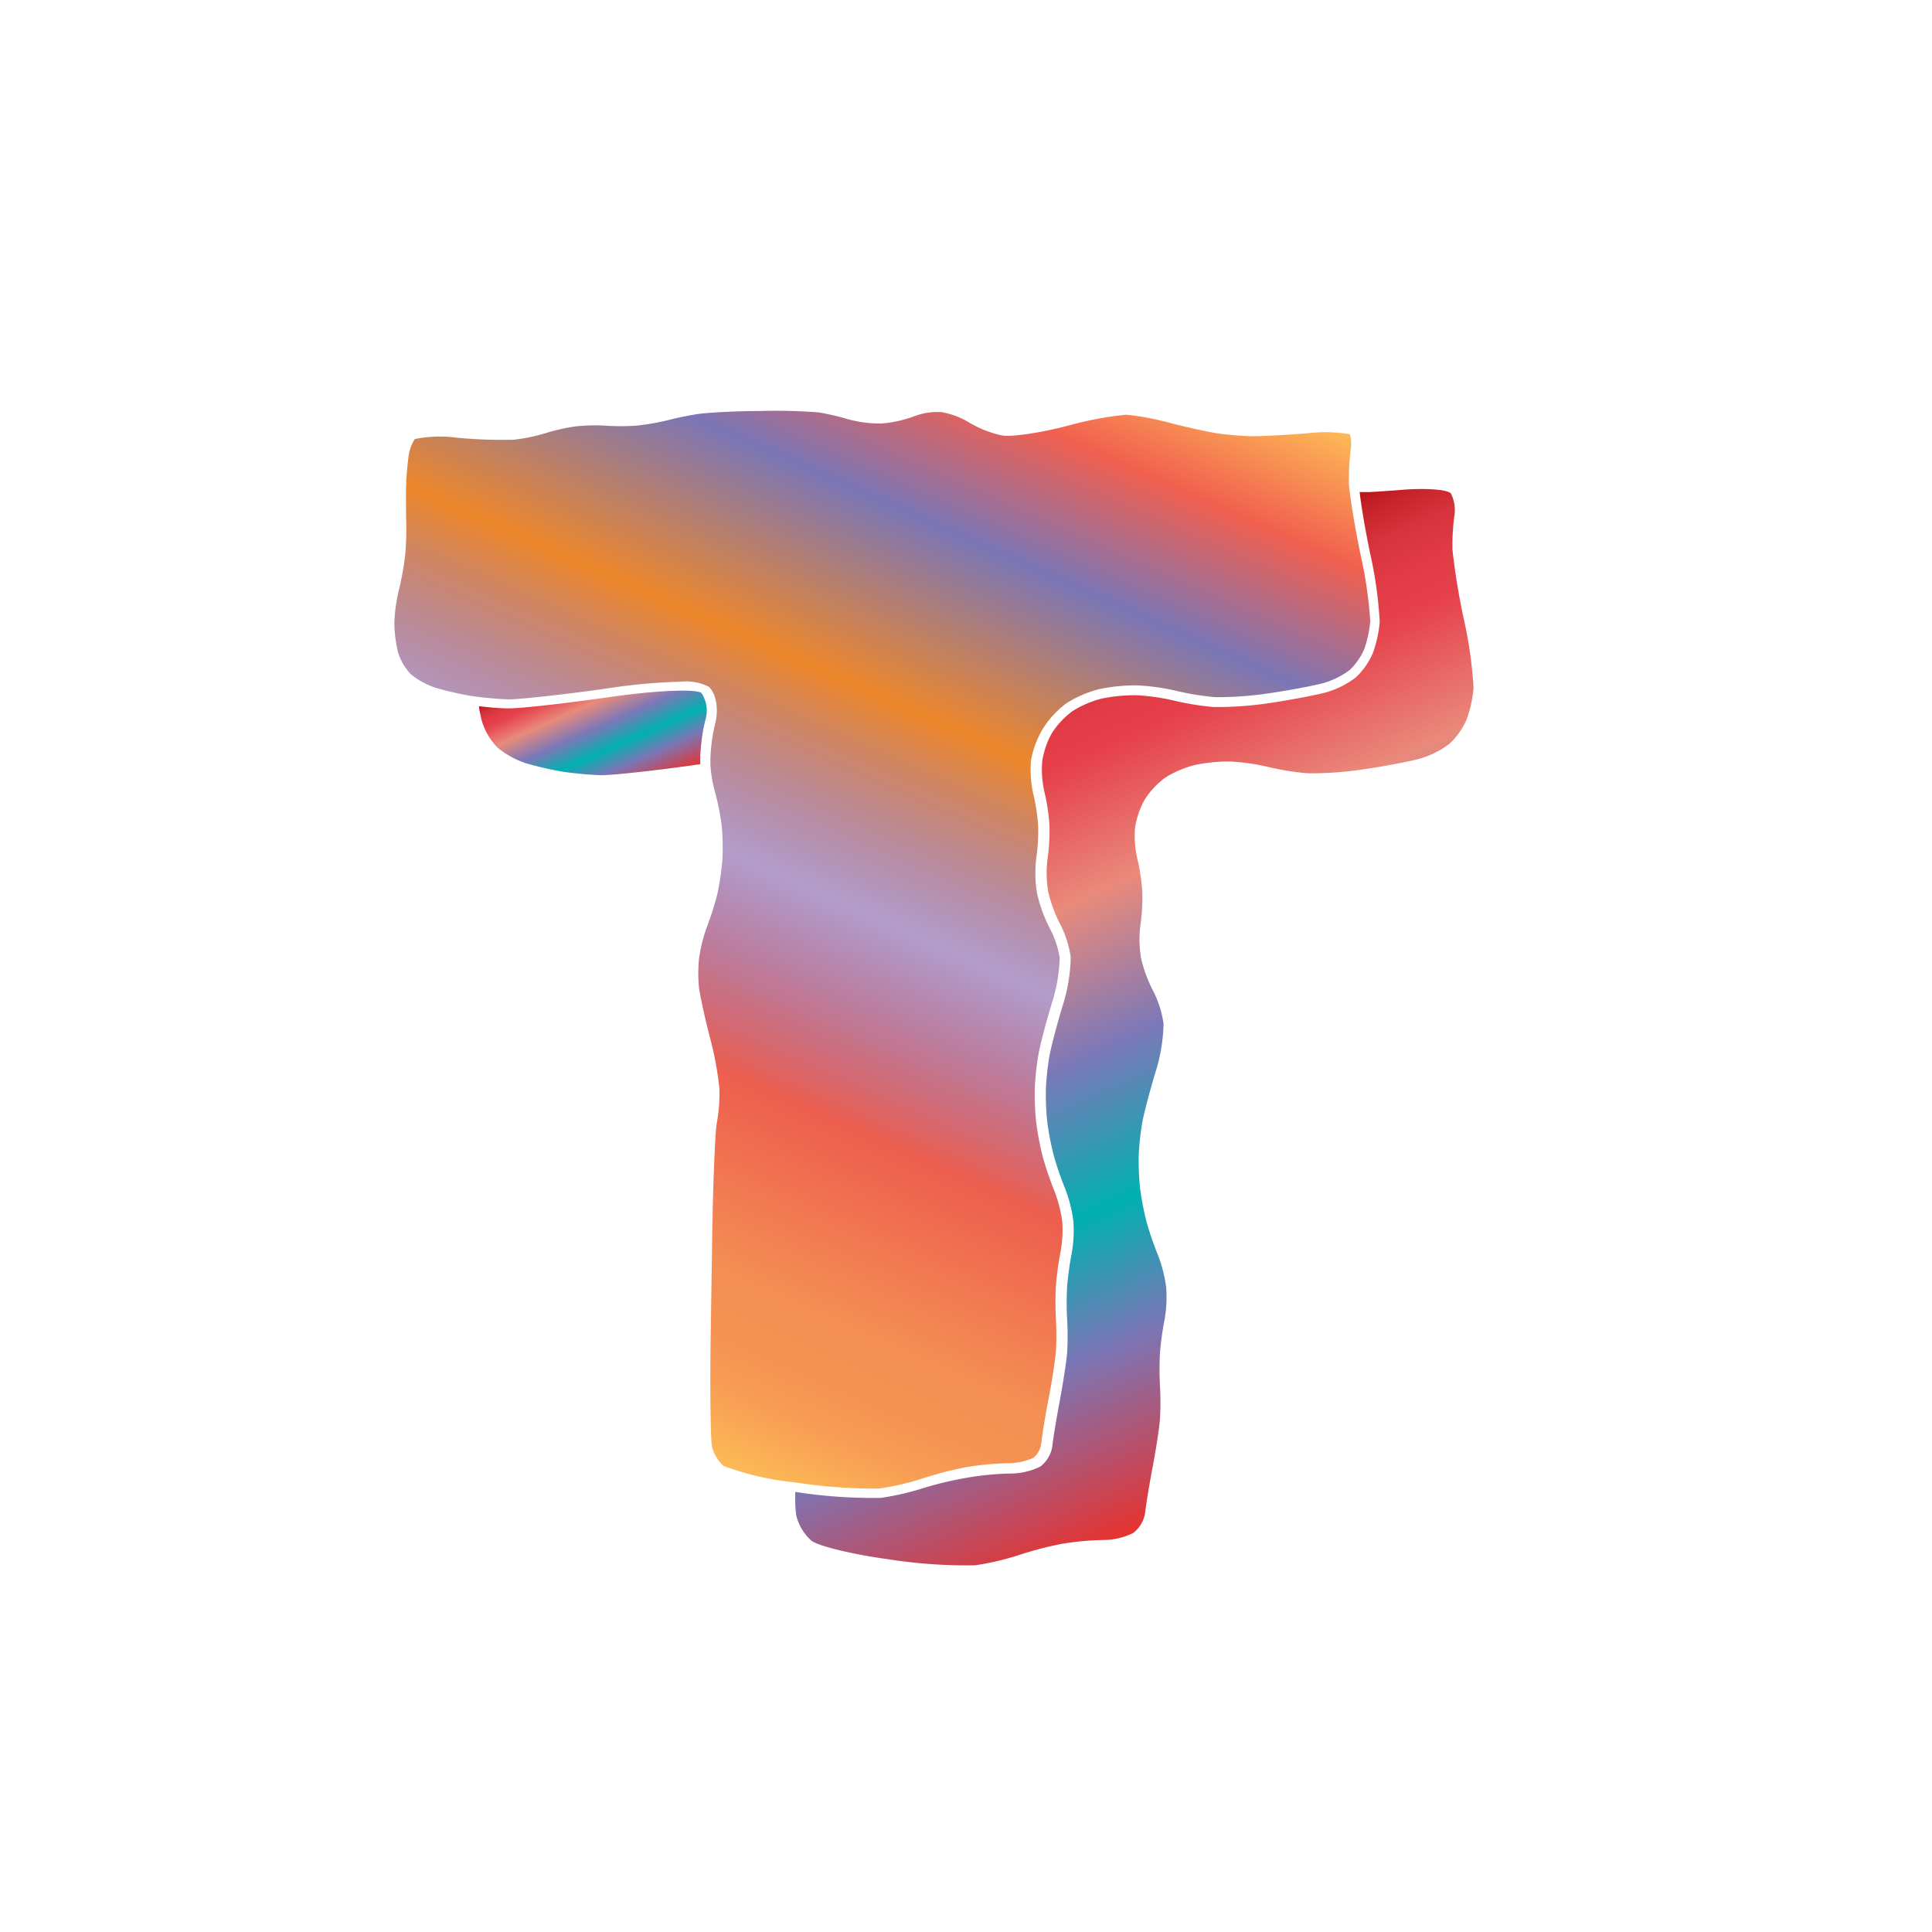 <svg xmlns="http://www.w3.org/2000/svg" xmlns:xlink="http://www.w3.org/1999/xlink" width="200" height="200" viewBox="0 0 200 200"><defs><linearGradient id="b" x1="55.1" y1="142.96" x2="105.53" y2="29.71" gradientUnits="userSpaceOnUse"><stop offset="0" stop-color="#fdba56"/><stop offset=".02" stop-color="#fbb055"/><stop offset=".06" stop-color="#f79d54"/><stop offset=".1" stop-color="#f59253"/><stop offset=".15" stop-color="#f48e53"/><stop offset=".3" stop-color="#ed5e4e"/><stop offset=".47" stop-color="#683a96" stop-opacity=".5"/><stop offset=".64" stop-color="#ed872b"/><stop offset=".79" stop-color="#7b76b6"/><stop offset=".9" stop-color="#f15f4f"/><stop offset="1" stop-color="#fdba56"/></linearGradient><linearGradient id="a" x1="59.34" y1="68.8" x2="65.37" y2="82.34" gradientUnits="userSpaceOnUse"><stop offset="0" stop-color="#b7151b"/><stop offset=".02" stop-color="#c52229"/><stop offset=".06" stop-color="#d7333c"/><stop offset=".11" stop-color="#e23d47"/><stop offset=".15" stop-color="#e6404b"/><stop offset=".3" stop-color="#e98a7b"/><stop offset=".47" stop-color="#7c78b8"/><stop offset=".64" stop-color="#00b0b0"/><stop offset=".79" stop-color="#7b76b6"/><stop offset="1" stop-color="#e7322f"/></linearGradient><linearGradient id="c" x1="100.66" y1="68.91" x2="136.78" y2="150.05" xlink:href="#a"/></defs><title>_</title><path d="M139.64 50.09a23.75 23.75 0 0 1 .19-3.59 3.76 3.76 0 0 0-.09-1.55 15.29 15.29 0 0 0-4.27-.11c-2.56.21-5.29.35-6.22.31s-2.36-.15-3.25-.29-3.1-.61-4.88-1.08a28.42 28.42 0 0 0-4.54-.85 35.76 35.76 0 0 0-6.07 1.15c-2.41.63-5.61 1.18-6.78 1a11.57 11.57 0 0 1-3.54-1.42 8.18 8.18 0 0 0-2.75-1 6.79 6.79 0 0 0-2.69.39 12.61 12.61 0 0 1-3.5.79 12.36 12.36 0 0 1-3.52-.46 24.73 24.73 0 0 0-3-.69 58.29 58.29 0 0 0-6.19-.14c-2.55 0-5.4.18-6.23.3s-2.23.4-3.06.62a25.34 25.34 0 0 1-3.33.59 24.33 24.33 0 0 1-3.34 0 18.44 18.44 0 0 0-3 .08 20.08 20.08 0 0 0-3 .67 18.66 18.66 0 0 1-3.39.71 48.77 48.77 0 0 1-6-.22 13.17 13.17 0 0 0-4.25.15 4.3 4.3 0 0 0-.63 1.68c-.12.81-.24 2.23-.27 3.11s0 2.42 0 3.39a29.55 29.55 0 0 1-.09 3.78 31 31 0 0 1-.68 3.78 16.93 16.93 0 0 0-.45 3.3 13.79 13.79 0 0 0 .39 3.06 5.85 5.85 0 0 0 1.31 2.24 8 8 0 0 0 2.61 1.42 33.63 33.63 0 0 0 3.67.84l1 .13c1 .11 2.12.2 2.88.22.94 0 5.36-.44 10.42-1.17a58.56 58.56 0 0 1 7.36-.66 5.16 5.16 0 0 1 2.91.52c.87.81 1 2.54.66 3.83a18.27 18.27 0 0 0-.49 3.63v.61a14.13 14.13 0 0 0 .43 2.66 25.45 25.45 0 0 1 .73 3.58 24.11 24.11 0 0 1 .08 3.59 28.56 28.56 0 0 1-.52 3.56 31.32 31.32 0 0 1-1.1 3.45 16.46 16.46 0 0 0-.79 3.17 14.93 14.93 0 0 0 0 3.15c.13.9.63 3.18 1.1 5a34.73 34.73 0 0 1 1 5.31 17.67 17.67 0 0 1-.27 3.65c-.15.76-.38 5.68-.47 11.52l-.16 10.56c-.09 5.83 0 10.68.13 11.39a4.12 4.12 0 0 0 1.19 2 29.48 29.48 0 0 0 7.44 1.71 52 52 0 0 0 8.7.63 27.07 27.07 0 0 0 4.35-1 38.41 38.41 0 0 1 4.58-1.2 30.55 30.55 0 0 1 4.4-.42 6.37 6.37 0 0 0 2.62-.56 2.3 2.3 0 0 0 .8-1.4c.08-.81.43-3 .78-4.78s.68-4 .75-4.86a29 29 0 0 0 0-3.27 32.3 32.3 0 0 1 0-3.54 33.24 33.24 0 0 1 .49-3.54 12.38 12.38 0 0 0 .16-3.1 13.7 13.7 0 0 0-.81-3.13 33.83 33.83 0 0 1-1.2-3.53 30.28 30.28 0 0 1-.68-3.55 28.61 28.61 0 0 1-.15-3.56 29 29 0 0 1 .39-3.56c.18-1 .79-3.31 1.37-5.22a17.13 17.13 0 0 0 .82-4.72 10 10 0 0 0-1-3 15.18 15.18 0 0 1-1.35-3.69 12.81 12.81 0 0 1-.06-3.75 19.28 19.28 0 0 0 .18-3.2 19.78 19.78 0 0 0-.48-3.21 11.45 11.45 0 0 1-.26-3.61 9.92 9.92 0 0 1 1.27-3.32 9.75 9.75 0 0 1 2.4-2.57 11.75 11.75 0 0 1 3.39-1.46 18.22 18.22 0 0 1 3.92-.39 22.6 22.6 0 0 1 4.16.59 27.74 27.74 0 0 0 3.91.63 35.92 35.92 0 0 0 5.77-.43c2.11-.31 4.67-.8 5.6-1.07a8.46 8.46 0 0 0 2.58-1.32 6.57 6.57 0 0 0 1.49-2.14 12 12 0 0 0 .63-2.9 44 44 0 0 0-1-6.86c-.47-2.28-.9-4.74-1.09-6.27-.07-.46-.11-.85-.12-1.09z" fill="url(#b)"/><path d="M72.49 78.47A19.21 19.21 0 0 1 73 74.6a3.32 3.32 0 0 0-.38-2.85c-.49-.46-4.74-.28-9.44.4s-9.47 1.21-10.59 1.18c-.81 0-2-.11-3-.22 0 .36.11.7.17 1s.08.4.13.56a6.87 6.87 0 0 0 1.59 2.7 9 9 0 0 0 3 1.65 34.27 34.27 0 0 0 3.8.87 37 37 0 0 0 4 .36c1 0 5-.41 9.21-1l1-.14c.01-.2 0-.43 0-.64z" fill="url(#a)"/><path d="M141.83 57.26a43.68 43.68 0 0 1 1 7.13 13 13 0 0 1-.7 3.19 7.57 7.57 0 0 1-1.77 2.54 9.37 9.37 0 0 1-3 1.53c-1 .28-3.55.77-5.73 1.1a36.37 36.37 0 0 1-6 .44 28.59 28.59 0 0 1-4.08-.66 21.82 21.82 0 0 0-3.94-.56 17.24 17.24 0 0 0-3.66.37 10.79 10.79 0 0 0-2.95 1.29 8.75 8.75 0 0 0-2.11 2.26 8.92 8.92 0 0 0-1 2.9 10.49 10.49 0 0 0 .24 3.24 20.75 20.75 0 0 1 .51 3.41 20.17 20.17 0 0 1-.19 3.41 11.87 11.87 0 0 0 .05 3.41 14.29 14.29 0 0 0 1.25 3.41 10.89 10.89 0 0 1 1.09 3.41 17.78 17.78 0 0 1-.86 5.11c-.57 1.87-1.17 4.18-1.34 5.11a27.93 27.93 0 0 0-.37 3.41 27.48 27.48 0 0 0 .14 3.41 29.27 29.27 0 0 0 .65 3.41 32.73 32.73 0 0 0 1.16 3.41 14.75 14.75 0 0 1 .89 3.41 13.43 13.43 0 0 1-.17 3.41 32 32 0 0 0-.47 3.41 31.11 31.11 0 0 0 0 3.41 29.74 29.74 0 0 1 0 3.41c-.07.94-.42 3.17-.76 5s-.69 3.91-.77 4.69a3.26 3.26 0 0 1-1.25 2.14 7.09 7.09 0 0 1-3.16.72 29.52 29.52 0 0 0-4.23.4 37.19 37.19 0 0 0-4.57 1.06 27.93 27.93 0 0 1-4.54 1.06 52.08 52.08 0 0 1-8.87-.62v1a13 13 0 0 0 .1 1.4 5.1 5.1 0 0 0 1.58 2.65c.68.55 4.26 1.42 7.93 1.92a52.48 52.48 0 0 0 9 .63 27.93 27.93 0 0 0 4.54-1.06 37.19 37.19 0 0 1 4.44-1.16 29.52 29.52 0 0 1 4.23-.4 7.09 7.09 0 0 0 3.16-.72 3.26 3.26 0 0 0 1.25-2.14c.08-.78.43-2.9.77-4.69s.69-4 .76-5a29.74 29.74 0 0 0 0-3.41 31.11 31.11 0 0 1 0-3.41 32 32 0 0 1 .47-3.41 13.43 13.43 0 0 0 .17-3.41 14.75 14.75 0 0 0-.89-3.41 32.73 32.73 0 0 1-1.16-3.41 29.27 29.27 0 0 1-.65-3.41 27.48 27.48 0 0 1-.14-3.41 27.93 27.93 0 0 1 .37-3.41c.17-.94.78-3.24 1.34-5.11a17.78 17.78 0 0 0 .86-5.11 10.89 10.89 0 0 0-1.09-3.41 14.29 14.29 0 0 1-1.25-3.41 11.87 11.87 0 0 1-.05-3.41 20.17 20.17 0 0 0 .19-3.41 20.75 20.75 0 0 0-.51-3.41 10.49 10.49 0 0 1-.24-3.24 8.92 8.92 0 0 1 1-2.9 8.75 8.75 0 0 1 2.11-2.26 10.79 10.79 0 0 1 3.05-1.31 17.24 17.24 0 0 1 3.66-.37 21.82 21.82 0 0 1 3.94.56 28.59 28.59 0 0 0 4.08.66 36.37 36.37 0 0 0 6-.44c2.17-.32 4.75-.82 5.73-1.1a9.37 9.37 0 0 0 3-1.53 7.57 7.57 0 0 0 1.77-2.54 13 13 0 0 0 .7-3.19 43.68 43.68 0 0 0-1-7.13 70.16 70.16 0 0 1-1.18-7.2 22.59 22.59 0 0 1 .18-3.41 3.85 3.85 0 0 0-.34-2.42c-.32-.41-2.61-.59-5.09-.38-1.13.09-2.32.17-3.36.23h-1c.18 1.57.6 4.01 1.08 6.32z" fill="url(#c)"/></svg>
